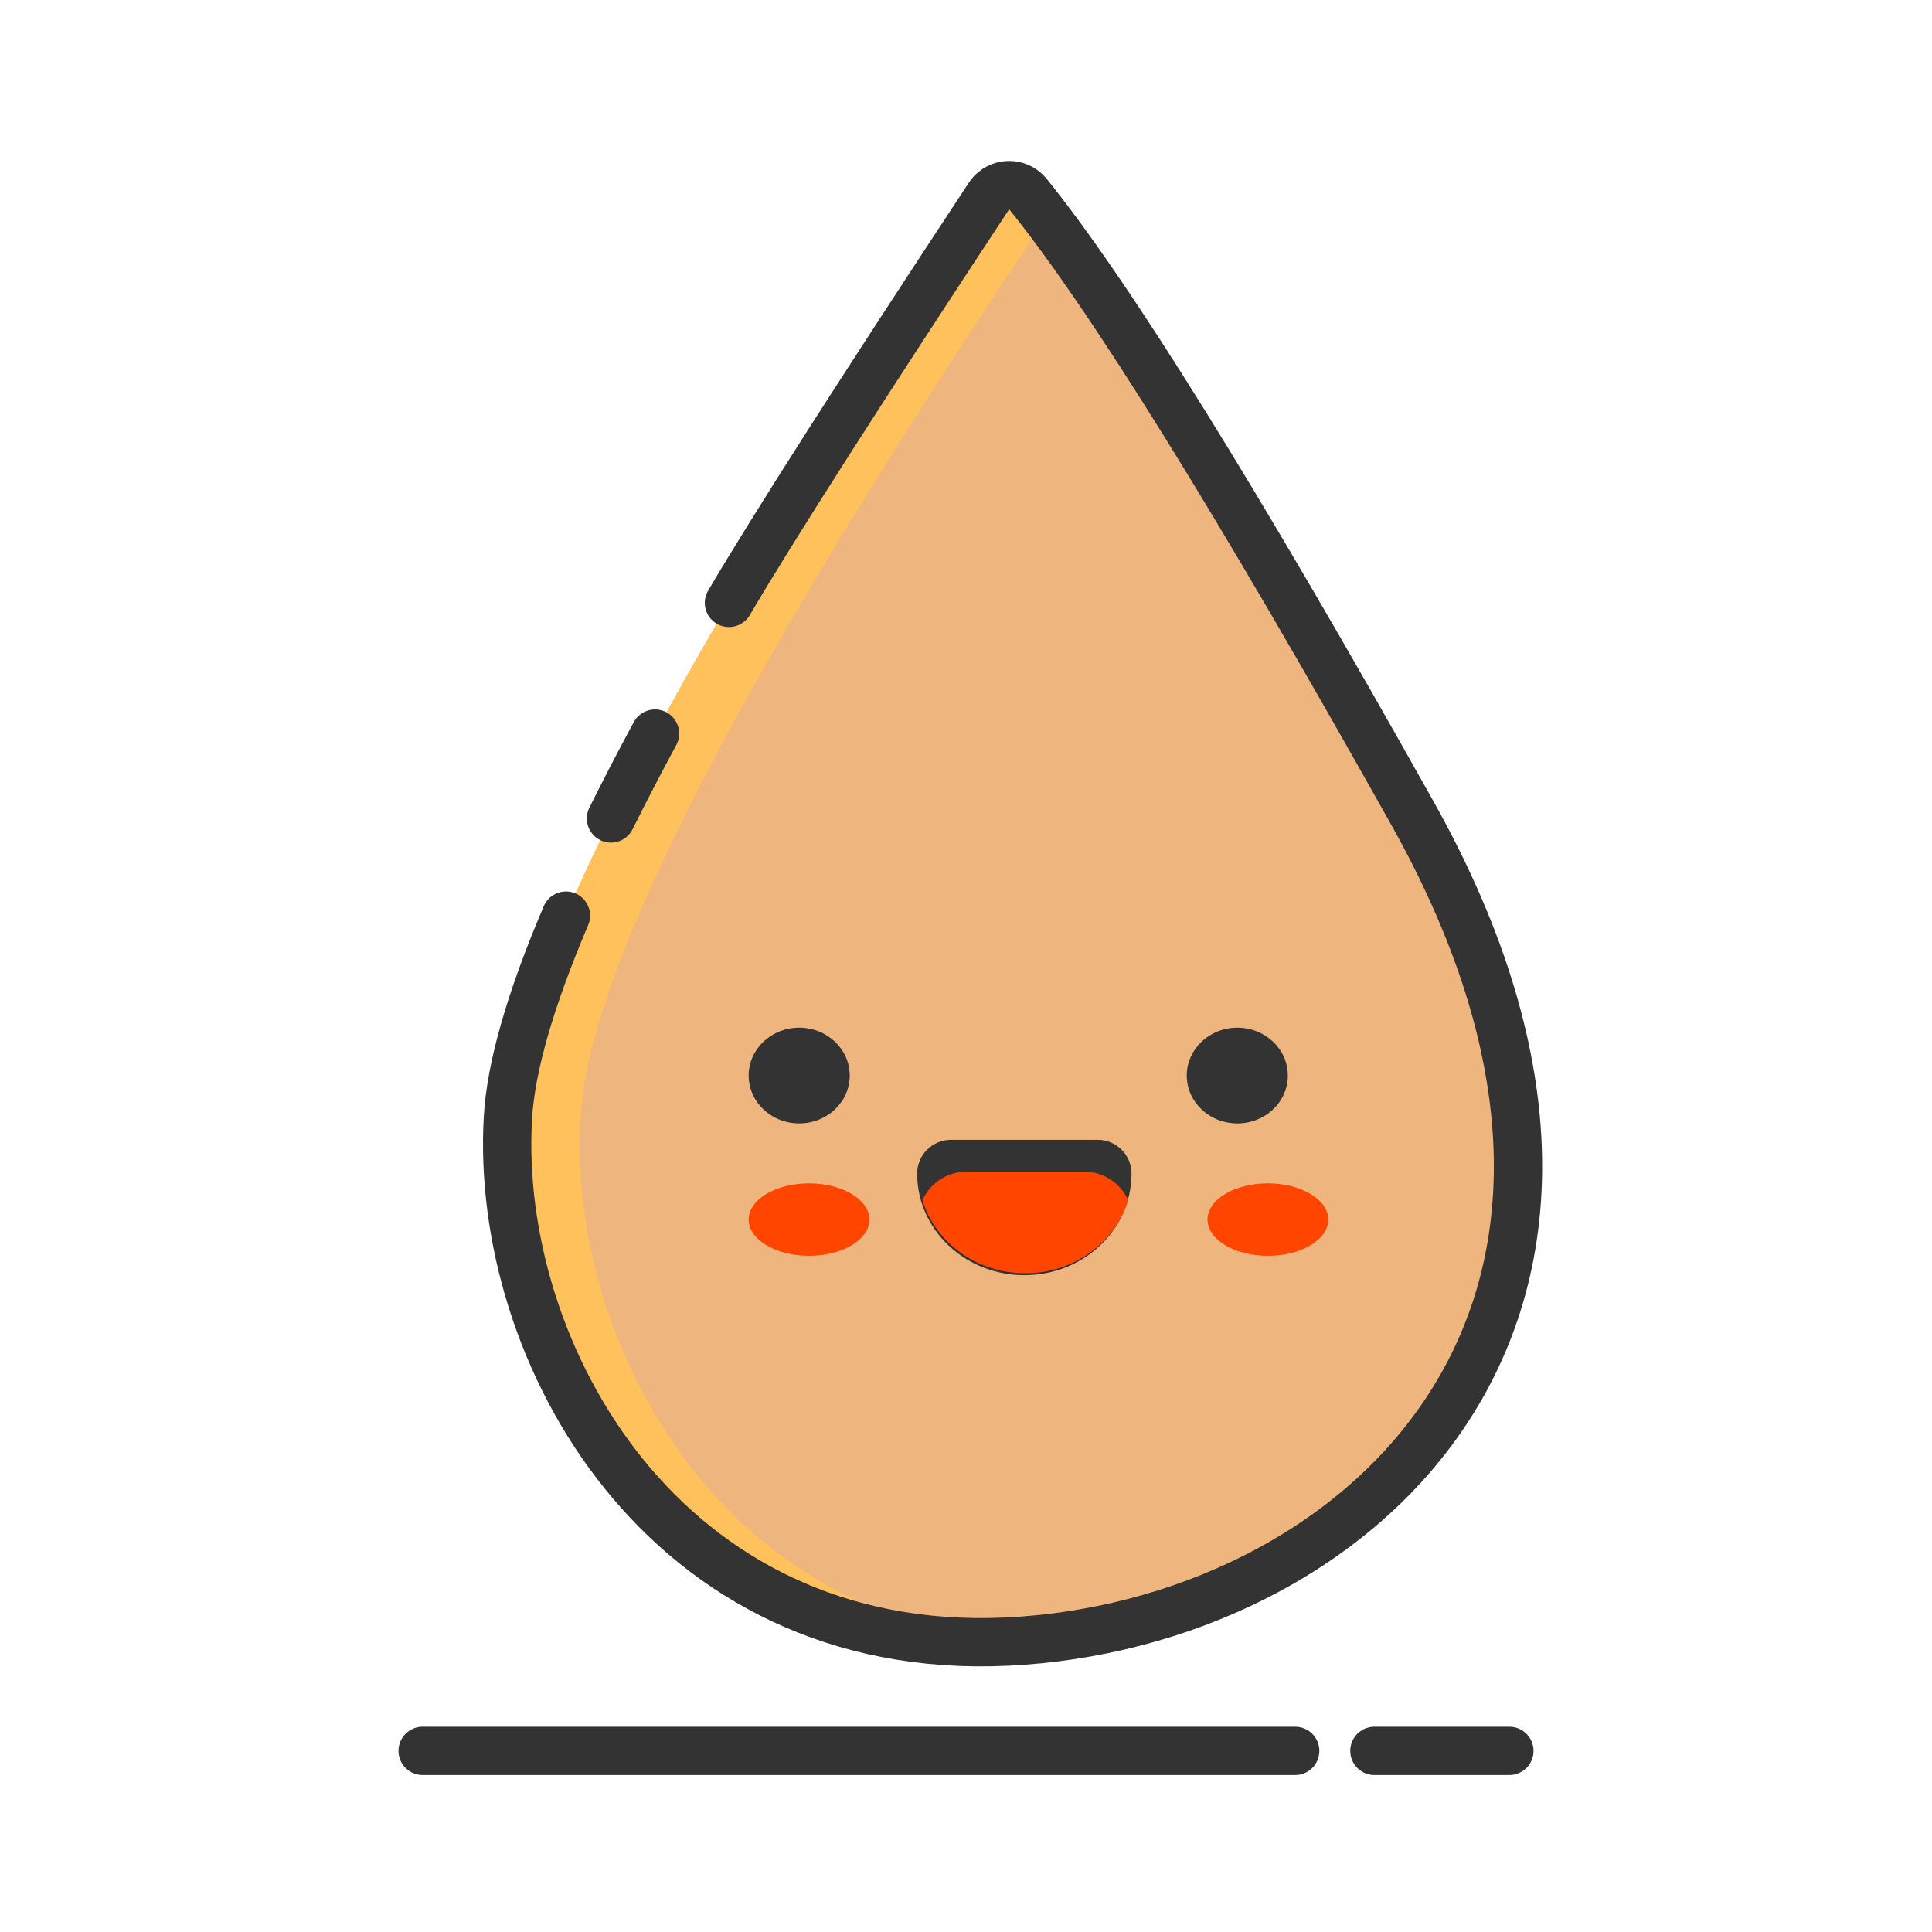 <svg xmlns="http://www.w3.org/2000/svg" width="80" height="80" viewBox="0 0 80 80">
  <defs>
    <filter id="header-icon-a" width="340%" height="500%" x="-120%" y="-200%" filterUnits="objectBoundingBox">
      <feGaussianBlur in="SourceGraphic" stdDeviation="2"/>
    </filter>
    <filter id="header-icon-b" width="340%" height="500%" x="-120%" y="-200%" filterUnits="objectBoundingBox">
      <feGaussianBlur in="SourceGraphic" stdDeviation="2"/>
    </filter>
  </defs>
  <g fill="none" fill-rule="evenodd" transform="translate(17 7)">
    <path stroke="#333" stroke-linecap="round" stroke-width="2" d="M0.5,65.5 L36.631,65.5 M39.911,65.5 L45.5,65.5"/>
    <path fill="#EEB57E" d="M23.948,1.091 C11.041,20.171 4.403,32.9 4.032,39.276 C3.464,49.021 10.519,61.641 24.688,60.975 C38.856,60.308 53.327,47.807 41.494,26.687 C34.256,13.766 28.942,5.211 25.554,1.022 L25.554,1.022 C25.206,0.593 24.577,0.526 24.147,0.874 C24.07,0.936 24.003,1.009 23.948,1.091 Z"/>
    <path fill="#FFC15B" d="M26.327,2.011 C26.059,1.658 25.801,1.328 25.554,1.022 C25.206,0.593 24.577,0.526 24.147,0.874 C24.07,0.936 24.003,1.009 23.948,1.091 C11.041,20.171 4.403,32.9 4.032,39.276 C3.464,49.021 10.519,61.641 24.688,60.975 C24.838,60.968 24.988,60.959 25.138,60.95 C12.675,60.09 6.5,48.418 7.032,39.276 C7.397,33.003 13.829,20.581 26.327,2.011 Z"/>
    <path stroke="#333" stroke-linecap="round" stroke-width="2" d="M10.123,23.376 C9.461,24.602 8.854,25.774 8.299,26.891 M6.435,30.915 C4.955,34.39 4.154,37.177 4.032,39.276 C3.464,49.021 10.519,61.641 24.688,60.975 C38.856,60.308 53.327,47.807 41.494,26.687 C34.264,13.781 28.954,5.231 25.565,1.037 C25.218,0.607 24.589,0.54 24.159,0.888 C24.079,0.952 24.009,1.029 23.952,1.115 C18.623,9.205 15.033,14.822 13.184,17.964"/>
    <ellipse cx="35.5" cy="43.5" fill="#FF4500" filter="url(#header-icon-a)" rx="2.5" ry="1.5"/>
    <ellipse cx="16.5" cy="43.5" fill="#FF4500" filter="url(#header-icon-b)" rx="2.5" ry="1.5"/>
    <ellipse cx="16.093" cy="37.536" fill="#333" rx="2.093" ry="1.982"/>
    <ellipse cx="34.234" cy="37.536" fill="#333" rx="2.093" ry="1.982"/>
    <path fill="#333" stroke="#333" d="M29.353,41.598 C29.353,41.1 28.95,40.697 28.452,40.697 L22.379,40.697 C21.881,40.697 21.477,41.1 21.477,41.598 C21.477,43.638 23.235,45.303 25.415,45.303 C27.596,45.303 29.353,43.638 29.353,41.598 Z"/>
    <path fill="#FF4500" d="M29.716,42.696 C29.179,44.445 27.474,45.723 25.455,45.723 C23.435,45.723 21.731,44.445 21.193,42.696 C21.507,42.001 22.205,41.518 23.017,41.518 L27.893,41.518 C28.704,41.518 29.403,42.001 29.716,42.696 Z"/>
  </g>
</svg>
